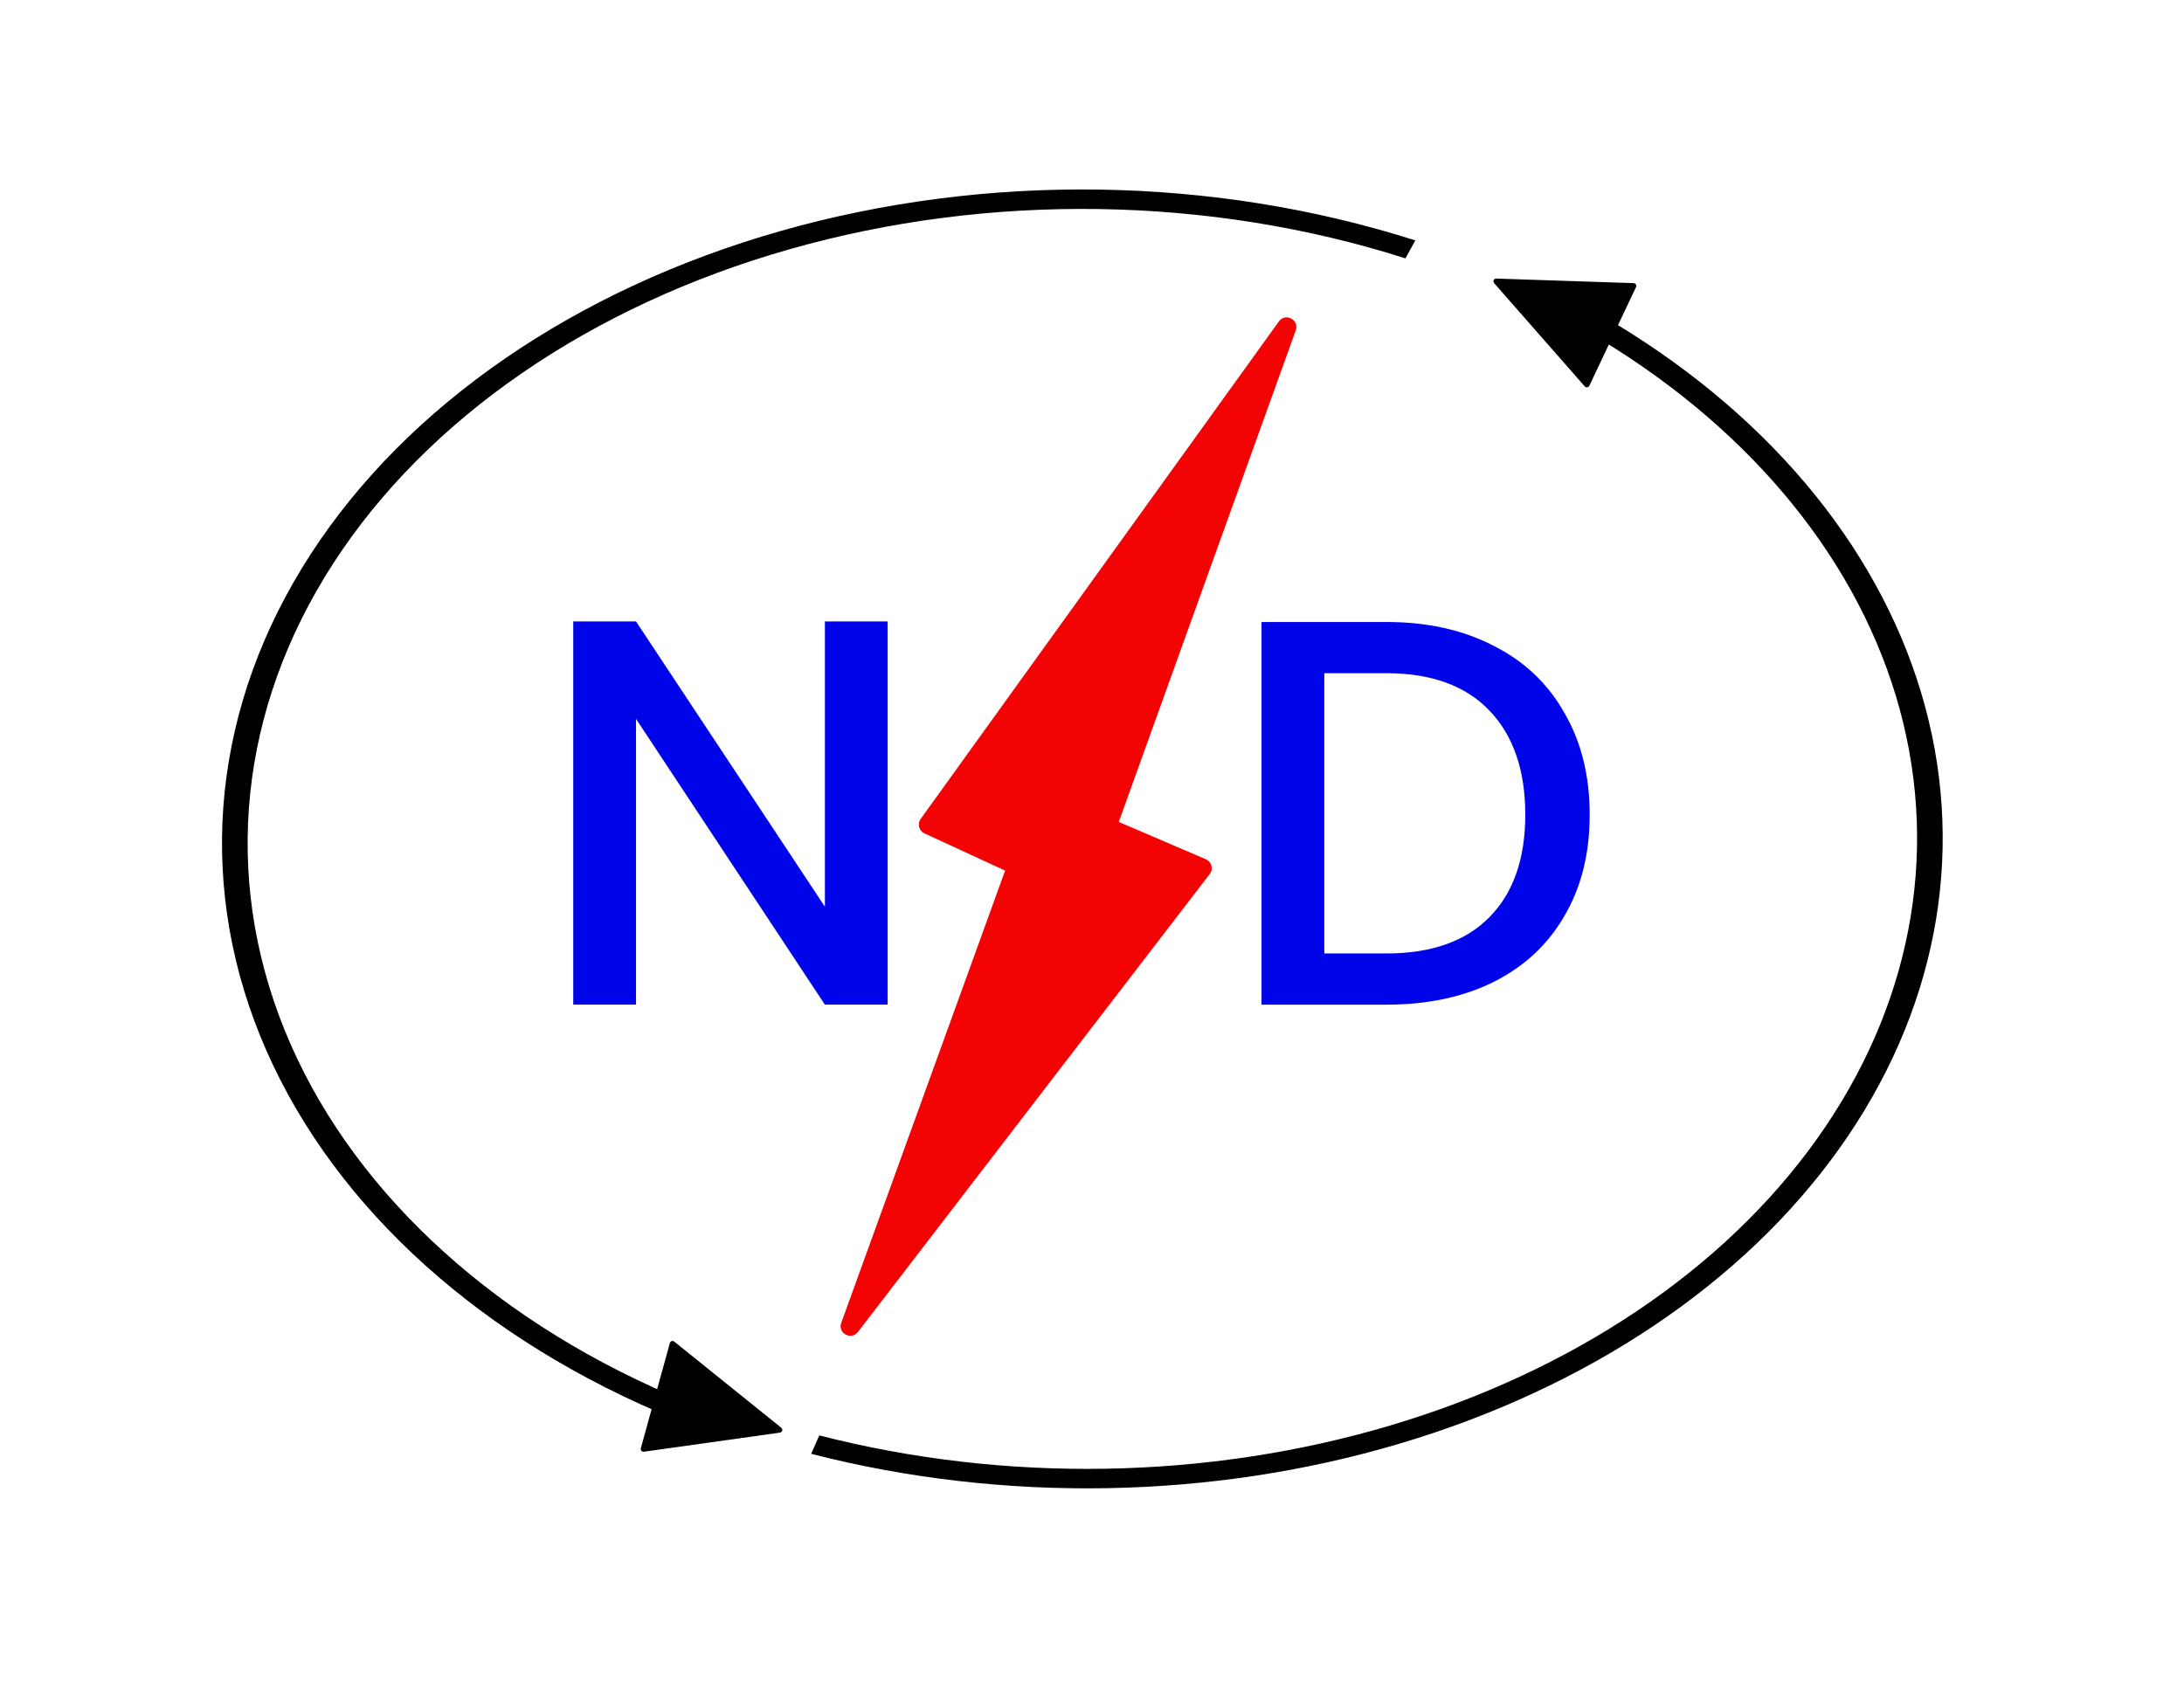 <svg width="201" height="157" viewBox="0 0 201 157" fill="none" xmlns="http://www.w3.org/2000/svg">
<g filter="url(#filter0_dd_160_4600)">
<path d="M8.274 75.553C8.671 36.819 50.309 5.843 101.274 6.366C152.239 6.889 193.233 38.712 192.835 77.446C192.438 116.179 150.801 147.155 99.835 146.633C48.87 146.11 7.877 114.287 8.274 75.553Z" fill="white"/>
</g>
<path d="M81.693 92.468H75.916L58.534 66.167V92.468H52.757V57.197H58.534L75.916 83.448V57.197H81.693V92.468Z" fill="#0005E9"/>
<path d="M127.606 57.249C131.356 57.249 134.633 57.975 137.437 59.428C140.275 60.847 142.454 62.908 143.974 65.61C145.528 68.279 146.305 71.404 146.305 74.985C146.305 78.567 145.528 81.675 143.974 84.31C142.454 86.945 140.275 88.972 137.437 90.391C134.633 91.776 131.356 92.469 127.606 92.469H116.102V57.249H127.606ZM127.606 87.756C131.727 87.756 134.886 86.641 137.082 84.411C139.278 82.181 140.376 79.04 140.376 74.985C140.376 70.897 139.278 67.705 137.082 65.408C134.886 63.11 131.727 61.962 127.606 61.962H121.879V87.756H127.606Z" fill="#0005E9"/>
<path d="M85.243 75.748L118.213 29.956C118.385 29.718 118.757 29.914 118.657 30.19L102.247 75.773C102.202 75.899 102.263 76.039 102.386 76.092L110.735 79.67C110.887 79.735 110.937 79.926 110.836 80.057L78.458 122.209C78.282 122.439 77.921 122.241 78.019 121.969L93.219 80.017C93.264 79.894 93.207 79.756 93.087 79.701L85.342 76.126C85.198 76.06 85.15 75.878 85.243 75.748Z" fill="#F30304"/>
<path fill-rule="evenodd" clip-rule="evenodd" d="M117.142 32.528L86.025 75.745L93.351 79.127C93.769 79.32 93.97 79.801 93.813 80.234L79.449 119.879L110.035 80.06L102.135 76.675C101.704 76.49 101.491 76.001 101.65 75.559L117.142 32.528ZM117.698 29.587C118.299 28.753 119.6 29.438 119.252 30.405L102.964 75.651L110.983 79.089C111.515 79.317 111.69 79.985 111.337 80.444L78.96 122.596C78.342 123.4 77.077 122.707 77.422 121.754L92.503 80.131L85.076 76.703C84.57 76.469 84.402 75.832 84.728 75.379L117.698 29.587ZM102.635 75.511C102.635 75.511 102.635 75.51 102.634 75.51L102.485 75.86L102.634 75.51L102.635 75.511Z" fill="#F30304"/>
<path d="M148.764 29.84C163.359 38.686 173.416 51.14 177.168 65.014C180.92 78.888 178.128 93.296 169.282 105.707C160.437 118.117 146.102 127.737 128.798 132.877C111.493 138.017 92.324 138.348 74.657 133.812L75.4 132.115C92.541 136.516 111.139 136.194 127.929 131.208C144.718 126.221 158.625 116.887 167.208 104.846C175.79 92.805 178.499 78.827 174.859 65.365C171.218 51.904 161.461 39.822 147.301 31.239L148.764 29.84Z" fill="black"/>
<path d="M137.51 26.061C137.364 25.894 137.488 25.633 137.709 25.64L150.347 26.06C150.529 26.066 150.646 26.257 150.568 26.422L146.271 35.506C146.193 35.67 145.971 35.701 145.851 35.564L137.51 26.061Z" fill="black"/>
<path d="M60.536 129.955C42.979 122.384 29.889 110.002 23.944 95.34C17.998 80.678 19.646 64.845 28.549 51.075C37.452 37.306 52.939 26.641 71.844 21.261C90.748 15.88 111.643 16.19 130.257 22.128L129.345 23.78C111.285 18.019 91.012 17.718 72.671 22.939C54.329 28.159 39.303 38.507 30.665 51.866C22.027 65.225 20.429 80.587 26.197 94.812C31.965 109.037 44.665 121.051 61.7 128.397L60.536 129.955Z" fill="black"/>
<path d="M71.903 131.412C72.075 131.551 71.999 131.829 71.779 131.86L59.257 133.617C59.076 133.642 58.929 133.474 58.977 133.298L61.651 123.611C61.699 123.436 61.912 123.367 62.054 123.482L71.903 131.412Z" fill="black"/>
<defs>
<filter id="filter0_dd_160_4600" x="0.271" y="0.359" width="200.567" height="156.28" filterUnits="userSpaceOnUse" color-interpolation-filters="sRGB">
<feFlood flood-opacity="0" result="BackgroundImageFix"/>
<feColorMatrix in="SourceAlpha" type="matrix" values="0 0 0 0 0 0 0 0 0 0 0 0 0 0 0 0 0 0 127 0" result="hardAlpha"/>
<feOffset dy="1"/>
<feGaussianBlur stdDeviation="1"/>
<feColorMatrix type="matrix" values="0 0 0 0 0 0 0 0 0 0 0 0 0 0 0 0 0 0 0.3 0"/>
<feBlend mode="normal" in2="BackgroundImageFix" result="effect1_dropShadow_160_4600"/>
<feColorMatrix in="SourceAlpha" type="matrix" values="0 0 0 0 0 0 0 0 0 0 0 0 0 0 0 0 0 0 127 0" result="hardAlpha"/>
<feMorphology radius="2" operator="dilate" in="SourceAlpha" result="effect2_dropShadow_160_4600"/>
<feOffset dy="2"/>
<feGaussianBlur stdDeviation="3"/>
<feColorMatrix type="matrix" values="0 0 0 0 0 0 0 0 0 0 0 0 0 0 0 0 0 0 0.15 0"/>
<feBlend mode="normal" in2="effect1_dropShadow_160_4600" result="effect2_dropShadow_160_4600"/>
<feBlend mode="normal" in="SourceGraphic" in2="effect2_dropShadow_160_4600" result="shape"/>
</filter>
</defs>
</svg>
